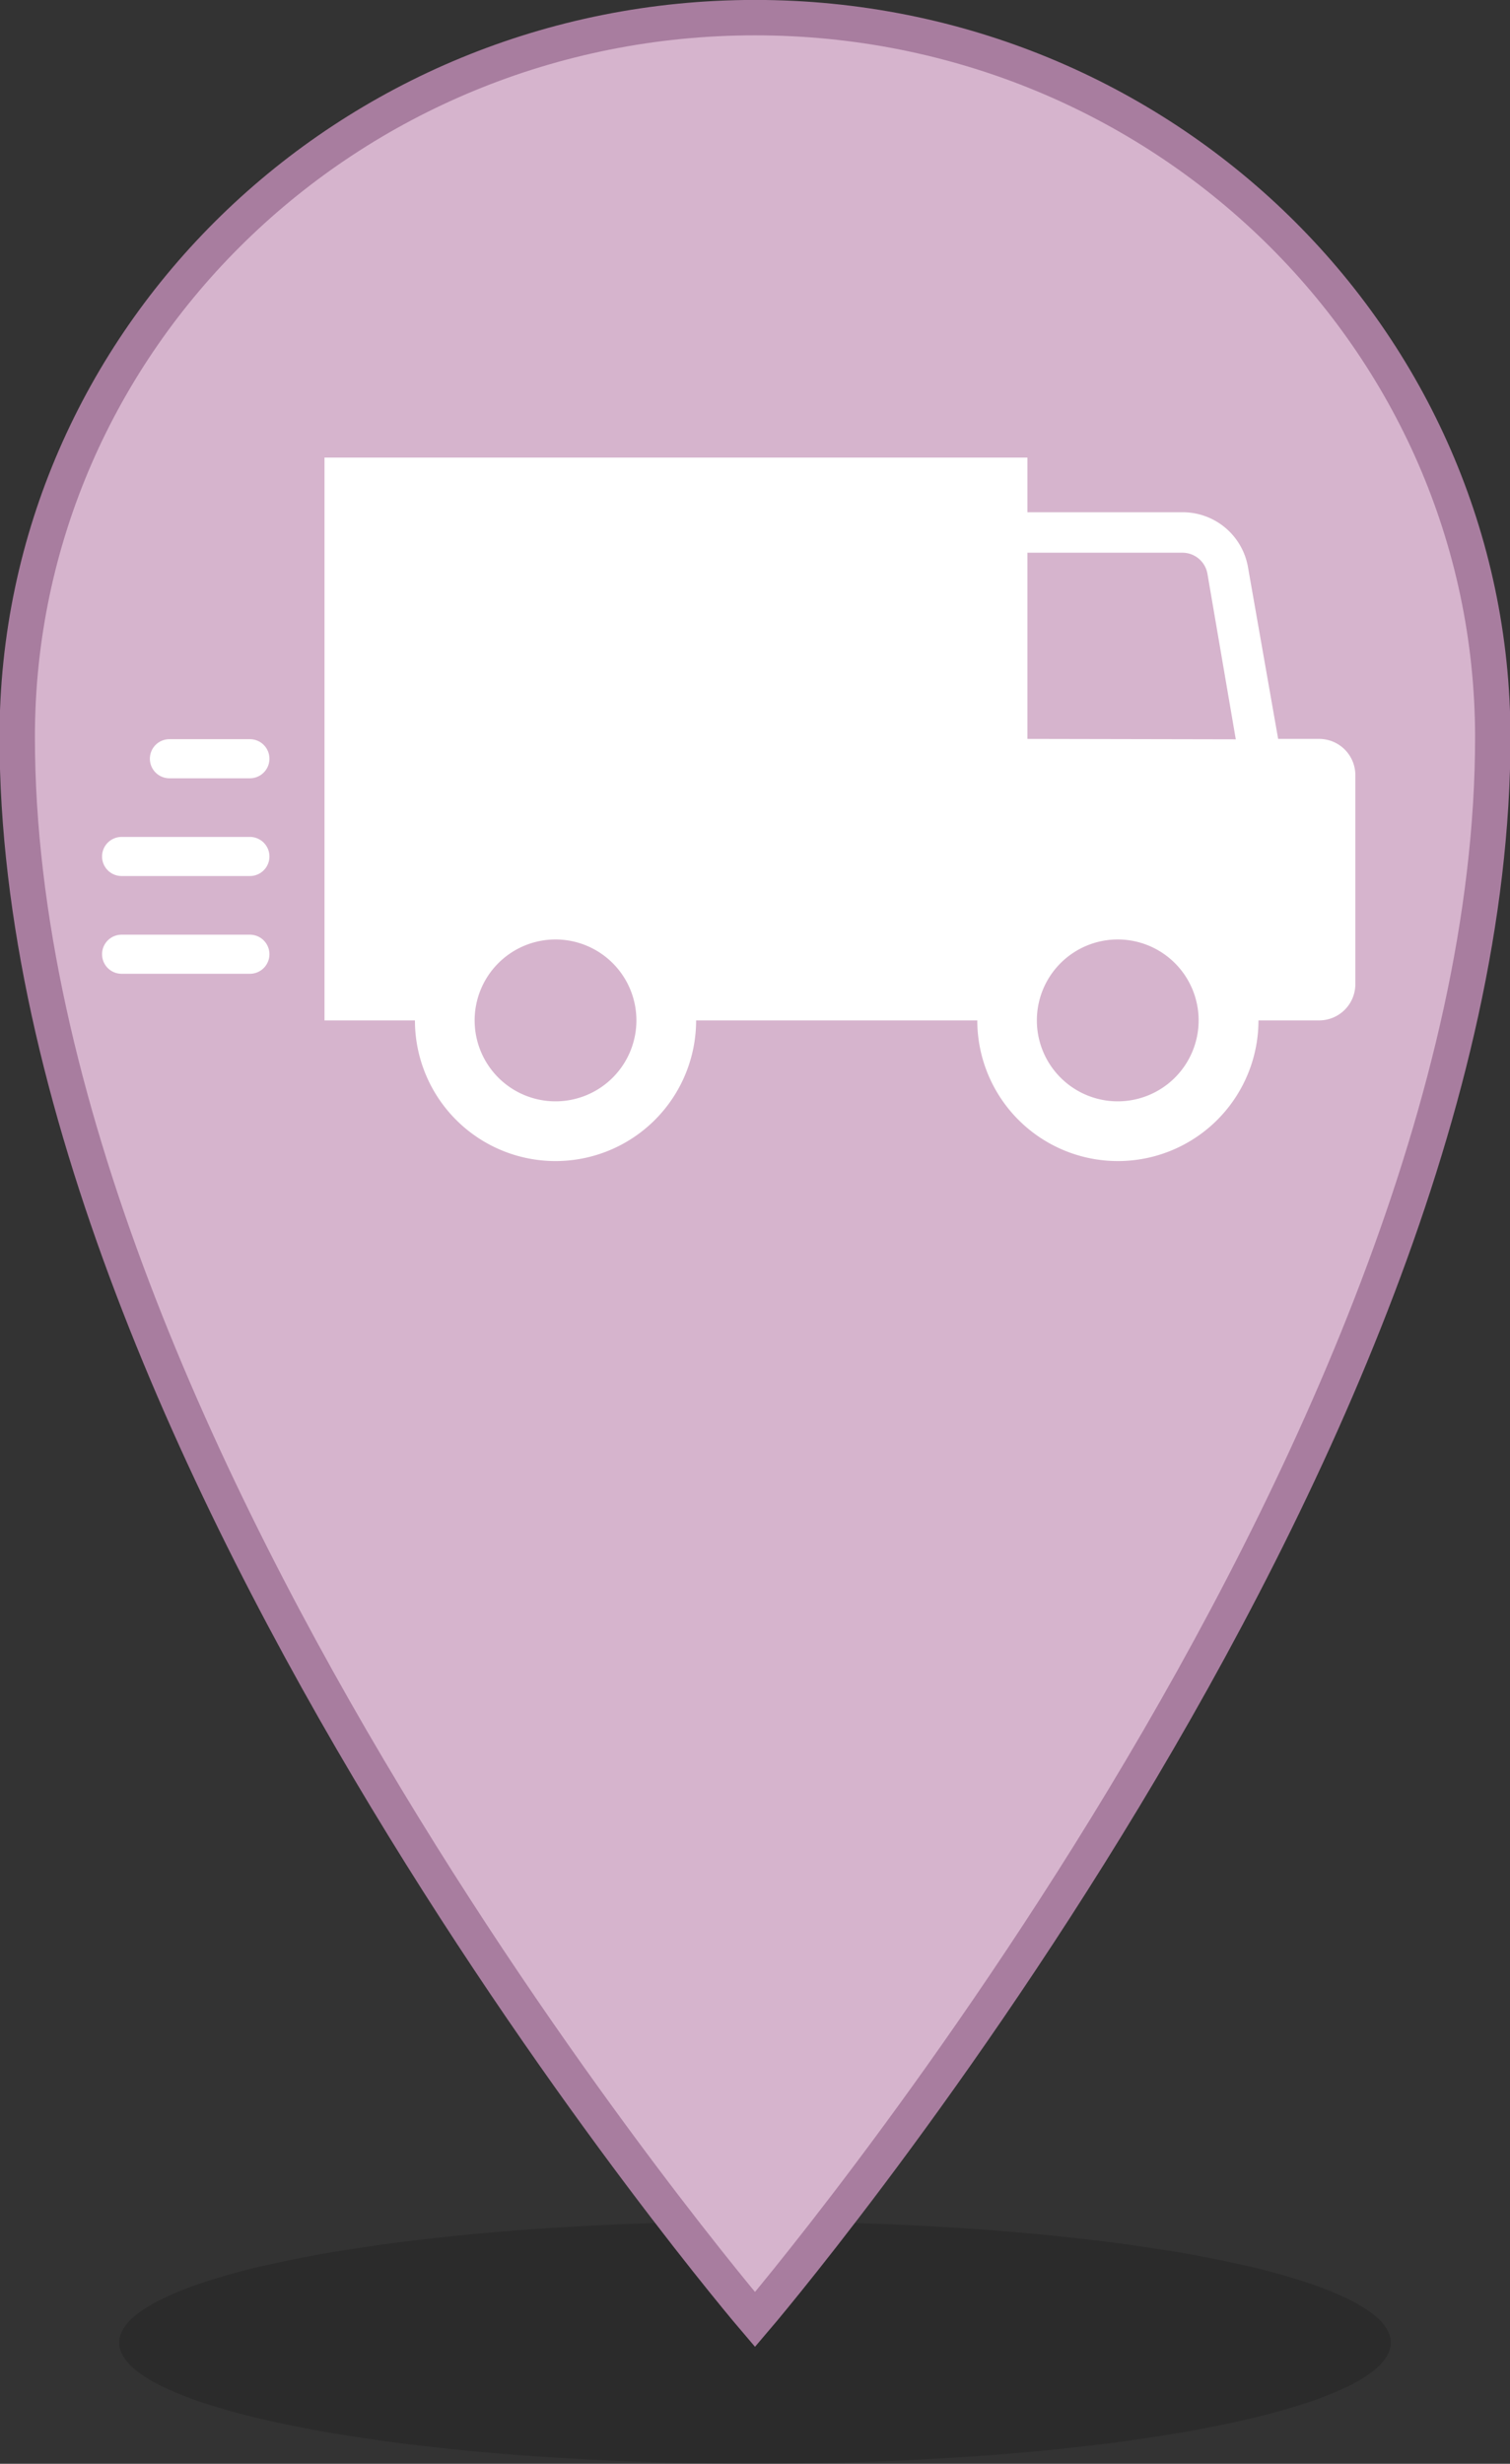 <svg xmlns="http://www.w3.org/2000/svg" viewBox="0 0 110.52 180.22"><rect x="0" y="0" width="110.52" height="180.22" fill="#333333" stroke="none"/><defs><style>.cls-1{fill:#010101;opacity:0.15;}.cls-2{fill:#d6b4cd;stroke:#a87d9f;stroke-miterlimit:10;stroke-width:2.59px;}.cls-3{fill:#fff;}</style></defs><title>livraison</title><g id="Calque_2" data-name="Calque 2"><g id="ombre"><ellipse class="cls-1" cx="55.26" cy="171.36" rx="46.54" ry="8.86"/></g><g id="livraison"><path class="cls-2" d="M55.26,1.29c-29.81,0-54,23.56-54,52.62,0,52.62,54,115.76,54,115.76s54-63.14,54-115.76C109.23,24.85,85.07,1.29,55.26,1.29Z"/><g id="commander"><path class="cls-3" d="M96.55,54.05h-3L91.34,41.47a4.85,4.85,0,0,0-4.79-4H75.2v-4H23.75V74.64h6.62a10.29,10.29,0,0,0,20.58,0H71.53a10.29,10.29,0,0,0,20.58,0h4.44A2.65,2.65,0,0,0,99.2,72V56.7A2.65,2.65,0,0,0,96.55,54.05ZM40.66,80.56a5.92,5.92,0,1,1,5.92-5.92A5.92,5.92,0,0,1,40.66,80.56Zm41.15,0a5.92,5.92,0,1,1,5.92-5.92A5.92,5.92,0,0,1,81.81,80.56ZM75.2,54.05V40.43H86.55A1.86,1.86,0,0,1,88.38,42l2.07,12.08Z"/><path class="cls-3" d="M18.29,68.37H8.9a1.43,1.43,0,0,0,0,2.86h9.39a1.43,1.43,0,1,0,0-2.86Z"/><path class="cls-3" d="M18.29,61.22H8.9a1.43,1.43,0,1,0,0,2.86h9.39a1.43,1.43,0,1,0,0-2.86Z"/><path class="cls-3" d="M18.29,54.07H12.4a1.43,1.43,0,0,0,0,2.86h5.89a1.43,1.43,0,0,0,0-2.86Z"/></g></g></g></svg>